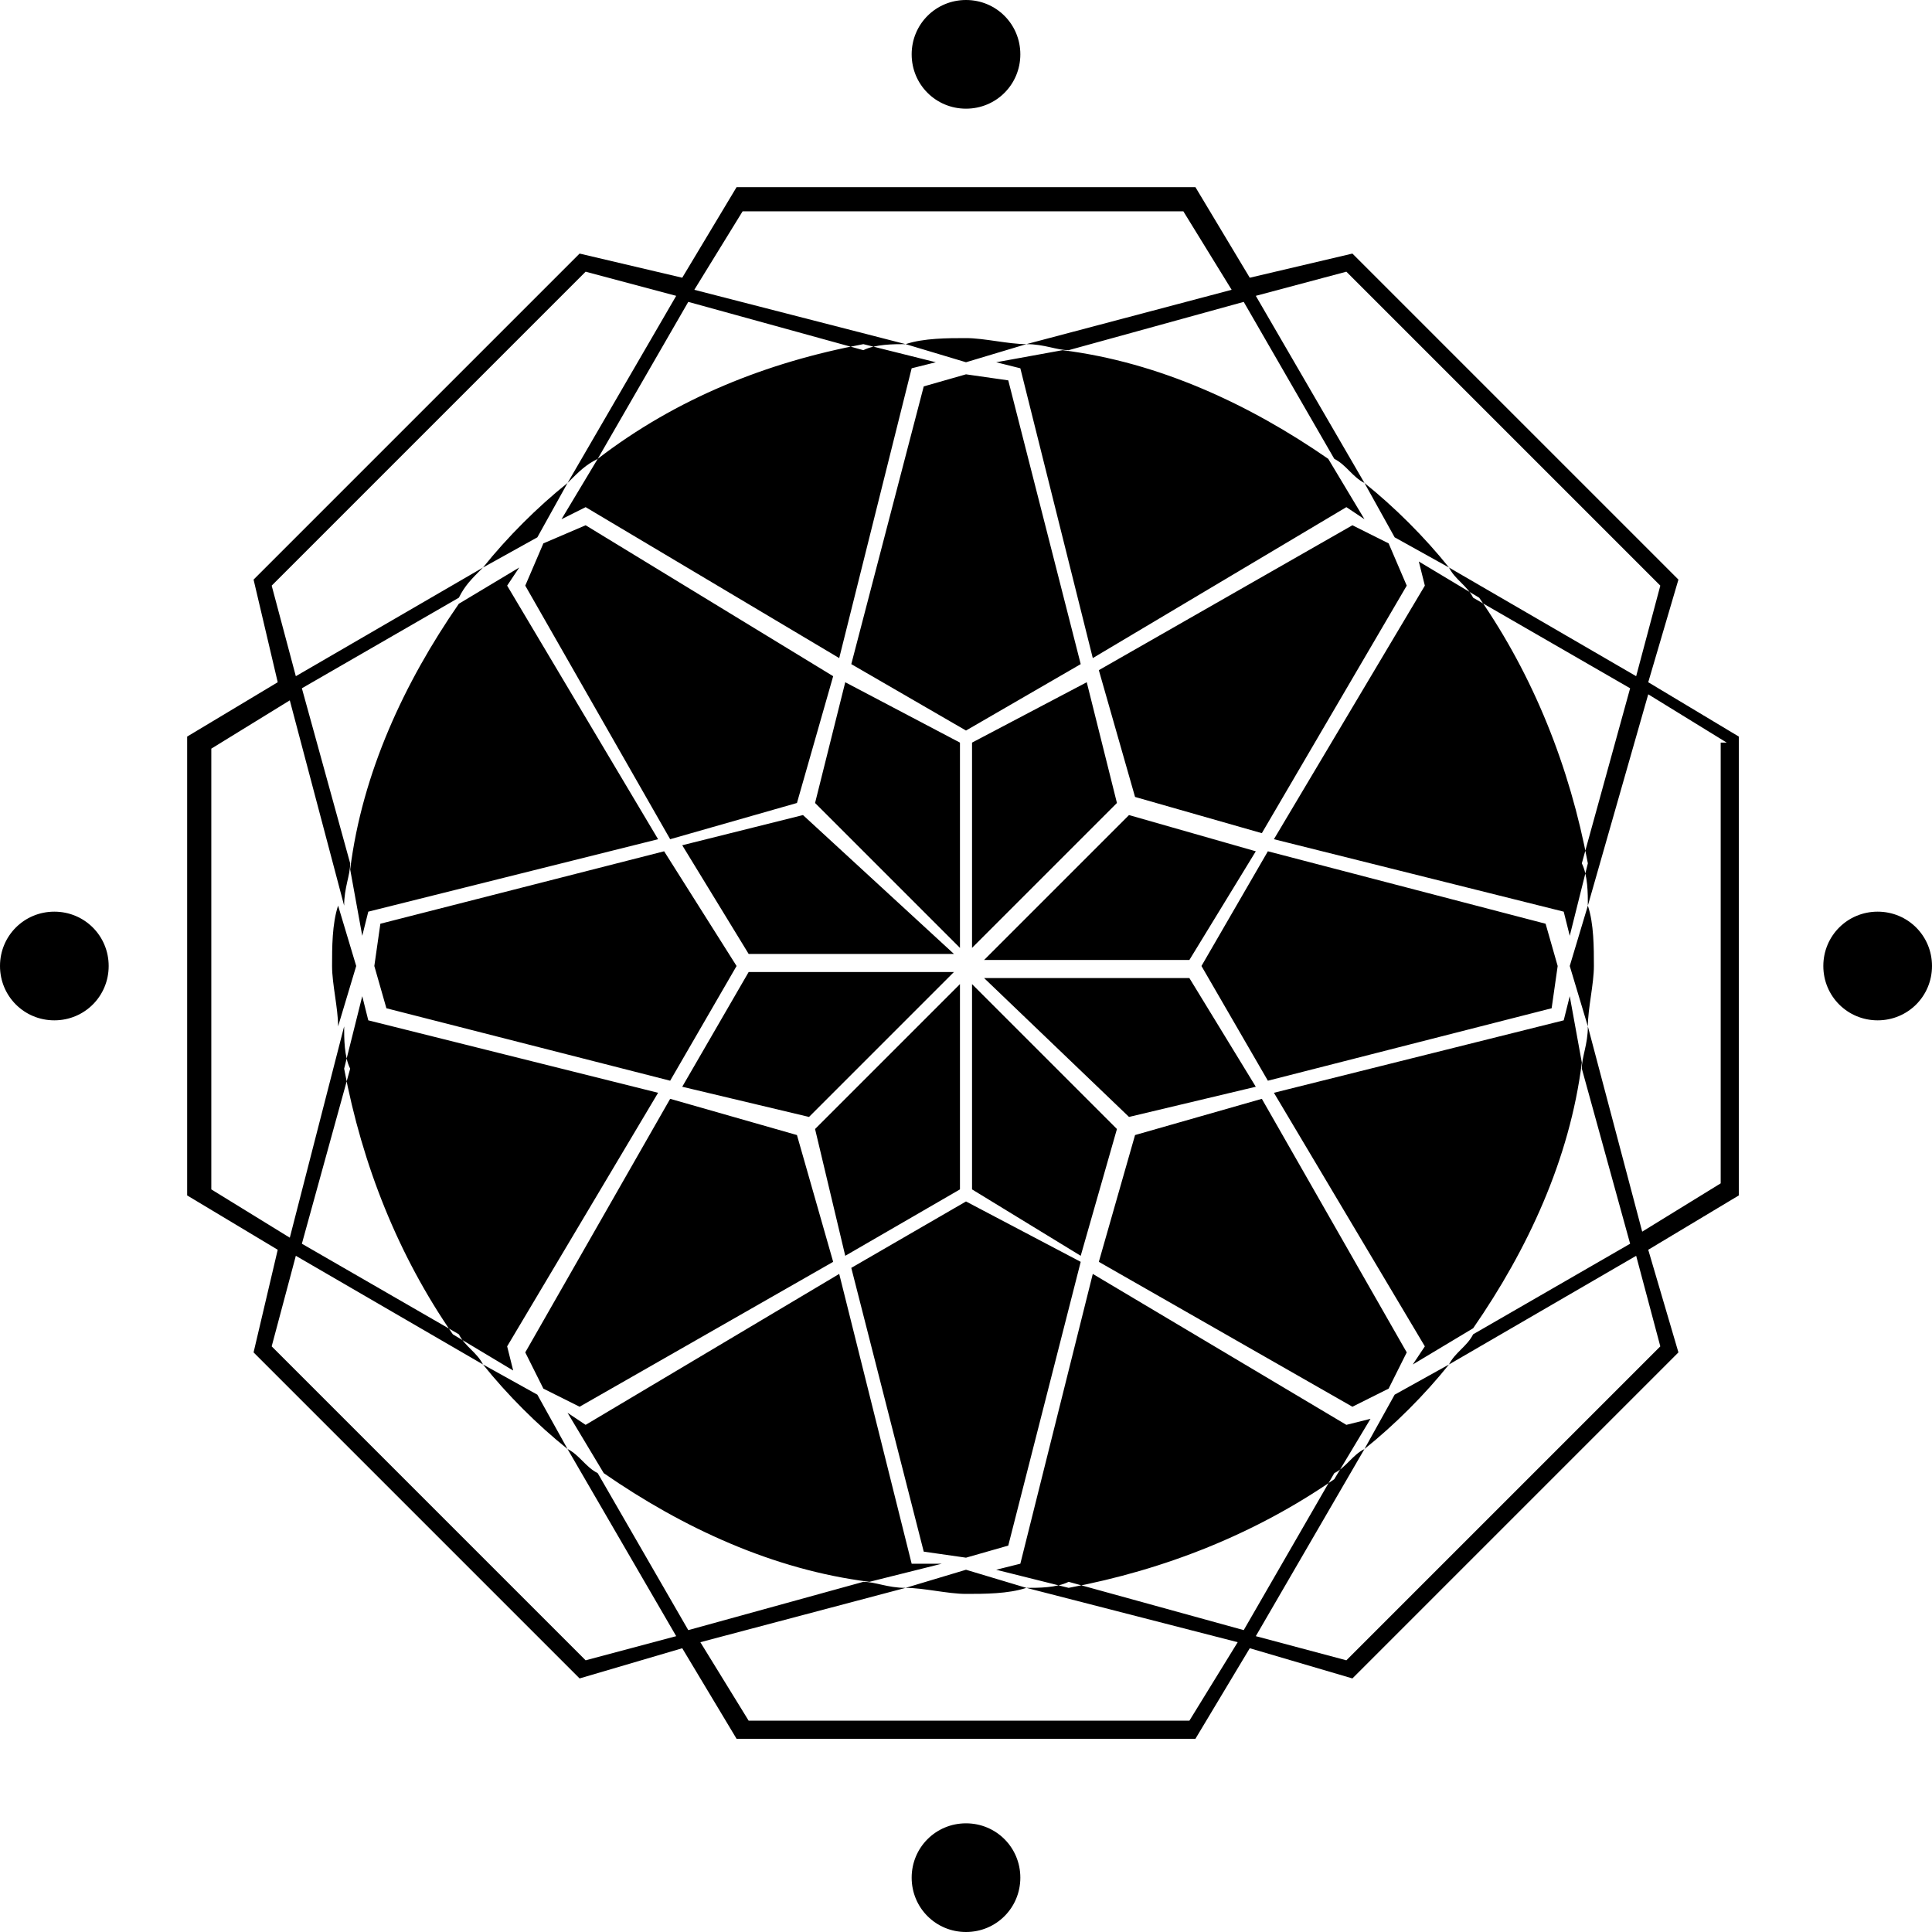 <?xml version="1.0" encoding="utf-8"?>
<!-- Generator: Adobe Illustrator 23.0.4, SVG Export Plug-In . SVG Version: 6.00 Build 0)  -->
<svg version="1.1" id="Layer_1" xmlns="http://www.w3.org/2000/svg" xmlns:xlink="http://www.w3.org/1999/xlink" x="0px" y="0px"
	 width="32px" height="32px" viewBox="0 0 32 32" style="enable-background:new 0 0 32 32;" xml:space="preserve">
<path d="M5.9,16l-0.3,1c0-0.3-0.1-0.7-0.1-1s0-0.7,0.1-1L5.9,16z M8,22.6c0.4,0.5,0.9,1,1.4,1.4l-0.5-0.9L8,22.6z M9.4,8
	C8.9,8.4,8.4,8.9,8,9.4l0.9-0.5L9.4,8z M8.4,22.3l2.5-4.2l-4.8-1.2L6,16.5l-0.3,1.2c0.3,1.6,0.9,3.1,1.8,4.4l1,0.6L8.4,22.3z
	 M6.1,15.1l4.8-1.2L8.4,9.7l0.2-0.3l-1,0.6c-0.9,1.3-1.6,2.8-1.8,4.4L6,15.5L6.1,15.1z M6.2,16l0.2,0.7l4.7,1.2l1.1-1.9L11,14.1
	l-4.7,1.2L6.2,16z M9,23l0.6,0.3l4.2-2.4l-0.6-2.1l-2.1-0.6l-2.4,4.2L9,23z M9,9L8.7,9.7l2.4,4.2l2.1-0.6l0.6-2.1L9.7,8.7L9,9z
	 M15.1,25.9l-1.2-4.8l-4.2,2.5l-0.3-0.2l0.6,1c1.3,0.9,2.8,1.6,4.4,1.8l1.2-0.3H15.1z M9.7,8.4l4.2,2.5l1.2-4.8L15.5,6l-1.2-0.3
	C12.7,6,11.2,6.6,9.9,7.6l-0.6,1L9.7,8.4z M13.3,13.5l-2,0.5l1.1,1.8h3.4L13.3,13.5z M11.3,18l2.1,0.5l2.4-2.4h-3.4L11.3,18z
	 M13.5,13.3l2.4,2.4v-3.4l-1.9-1L13.5,13.3z M15.9,19.7v-3.4l-2.4,2.4l0.5,2.1L15.9,19.7z M15,26.3c0.3,0,0.7,0.1,1,0.1
	c0.3,0,0.7,0,1-0.1L16,26L15,26.3z M17,5.7c-0.3,0-0.7-0.1-1-0.1s-0.7,0-1,0.1L16,6L17,5.7z M16,25.8l0.7-0.2l1.2-4.7l-1.9-1
	L14.1,21l1.2,4.7L16,25.8z M16,6.2l-0.7,0.2L14.1,11l1.9,1.1l1.9-1.1l-1.2-4.7L16,6.2z M16.1,12.3v3.4l2.4-2.4l-0.5-2L16.1,12.3z
	 M18.5,18.7l-2.4-2.4v3.4l1.8,1.1L18.5,18.7z M18.7,18.5l2.1-0.5l-1.1-1.8h-3.4L18.7,18.5z M18.7,13.5l-2.4,2.4h3.4l1.1-1.8
	L18.7,13.5z M22.3,23.6l-4.2-2.5l-1.2,4.8L16.5,26l1.2,0.3c1.6-0.3,3.1-0.9,4.4-1.8l0.6-1L22.3,23.6z M16.9,6.1l1.2,4.8l4.2-2.5
	l0.3,0.2l-0.6-1c-1.3-0.9-2.8-1.6-4.4-1.8L16.5,6L16.9,6.1z M23,23l0.3-0.6l-2.4-4.2l-2.1,0.6l-0.6,2.1l4.2,2.4L23,23z M23.3,9.7
	L23,9l-0.6-0.3l-4.2,2.4l0.6,2.1l2.1,0.6L23.3,9.7z M22.6,24c0.5-0.4,1-0.9,1.4-1.4l-0.9,0.5L22.6,24z M24,9.4
	c-0.4-0.5-0.9-1-1.4-1.4l0.5,0.9L24,9.4z M25.8,16l-0.2-0.7L21,14.1L19.9,16l1.1,1.9l4.7-1.2L25.8,16z M23.6,9.7l-2.5,4.2l4.8,1.2
	l0.1,0.4l0.3-1.2c-0.3-1.6-0.9-3.1-1.8-4.4l-1-0.6L23.6,9.7z M25.9,16.9l-4.8,1.2l2.5,4.2l-0.2,0.3l1-0.6c0.9-1.3,1.6-2.8,1.8-4.4
	L26,16.5L25.9,16.9z M26.3,15L26,16l0.3,1c0-0.3,0.1-0.7,0.1-1S26.4,15.3,26.3,15z M28.8,19.8l-1.5,0.9l0.5,1.7l-5.4,5.4l-1.7-0.5
	l-0.9,1.5h-7.6l-0.9-1.5l-1.7,0.5l-5.4-5.4l0.4-1.7l-1.5-0.9v-7.6l1.5-0.9L4.2,9.6l5.4-5.4l1.7,0.4l0.9-1.5h7.6l0.9,1.5l1.7-0.4
	l5.4,5.4l-0.5,1.7l1.5,0.9V19.8z M28.6,12.3l-1.3-0.8l-1,3.5c0-0.2,0-0.5-0.1-0.7l0.8-2.9l-2.6-1.5c-0.1-0.2-0.3-0.3-0.4-0.5
	l3.1,1.8l0.4-1.5l-5.2-5.2l-1.5,0.4L22.6,8c-0.2-0.1-0.3-0.3-0.5-0.4L20.6,5l-2.9,0.8c-0.2,0-0.4-0.1-0.7-0.1l3.4-0.9l-0.8-1.3h-7.3
	l-0.8,1.3L15,5.7c-0.2,0-0.5,0-0.7,0.1L11.4,5L9.9,7.6C9.7,7.7,9.6,7.8,9.4,8l1.8-3.1L9.7,4.5L4.5,9.7l0.4,1.5L8,9.4
	C7.8,9.6,7.7,9.7,7.6,9.9L5,11.4l0.8,2.9c0,0.2-0.1,0.4-0.1,0.7l-0.9-3.4l-1.3,0.8v7.3l1.3,0.8L5.7,17c0,0.2,0,0.5,0.1,0.7L5,20.6
	l2.6,1.5c0.1,0.2,0.3,0.3,0.4,0.5l-3.1-1.8l-0.4,1.5l5.2,5.2l1.5-0.4L9.4,24c0.2,0.1,0.3,0.3,0.5,0.4l1.5,2.6l2.9-0.8
	c0.2,0,0.4,0.1,0.7,0.1l-3.4,0.9l0.8,1.3h7.3l0.8-1.3L17,26.3c0.2,0,0.5,0,0.7-0.1l2.9,0.8l1.5-2.6c0.2-0.1,0.3-0.3,0.5-0.4
	l-1.8,3.1l1.5,0.4l5.2-5.2l-0.4-1.5L24,22.6c0.1-0.2,0.3-0.3,0.4-0.5l2.6-1.5l-0.8-2.9c0-0.2,0.1-0.4,0.1-0.7l0.9,3.4l1.3-0.8v-7.3
	H28.6z M31.1,15.1c-0.5,0-0.9,0.4-0.9,0.9s0.4,0.9,0.9,0.9S32,16.5,32,16S31.6,15.1,31.1,15.1z M16,0c-0.5,0-0.9,0.4-0.9,0.9
	s0.4,0.9,0.9,0.9s0.9-0.4,0.9-0.9S16.5,0,16,0z M0.9,15.1C0.4,15.1,0,15.5,0,16s0.4,0.9,0.9,0.9s0.9-0.4,0.9-0.9S1.4,15.1,0.9,15.1z
	 M16,30.2c-0.5,0-0.9,0.4-0.9,0.9S15.5,32,16,32s0.9-0.4,0.9-0.9S16.5,30.2,16,30.2z"/>
</svg>

